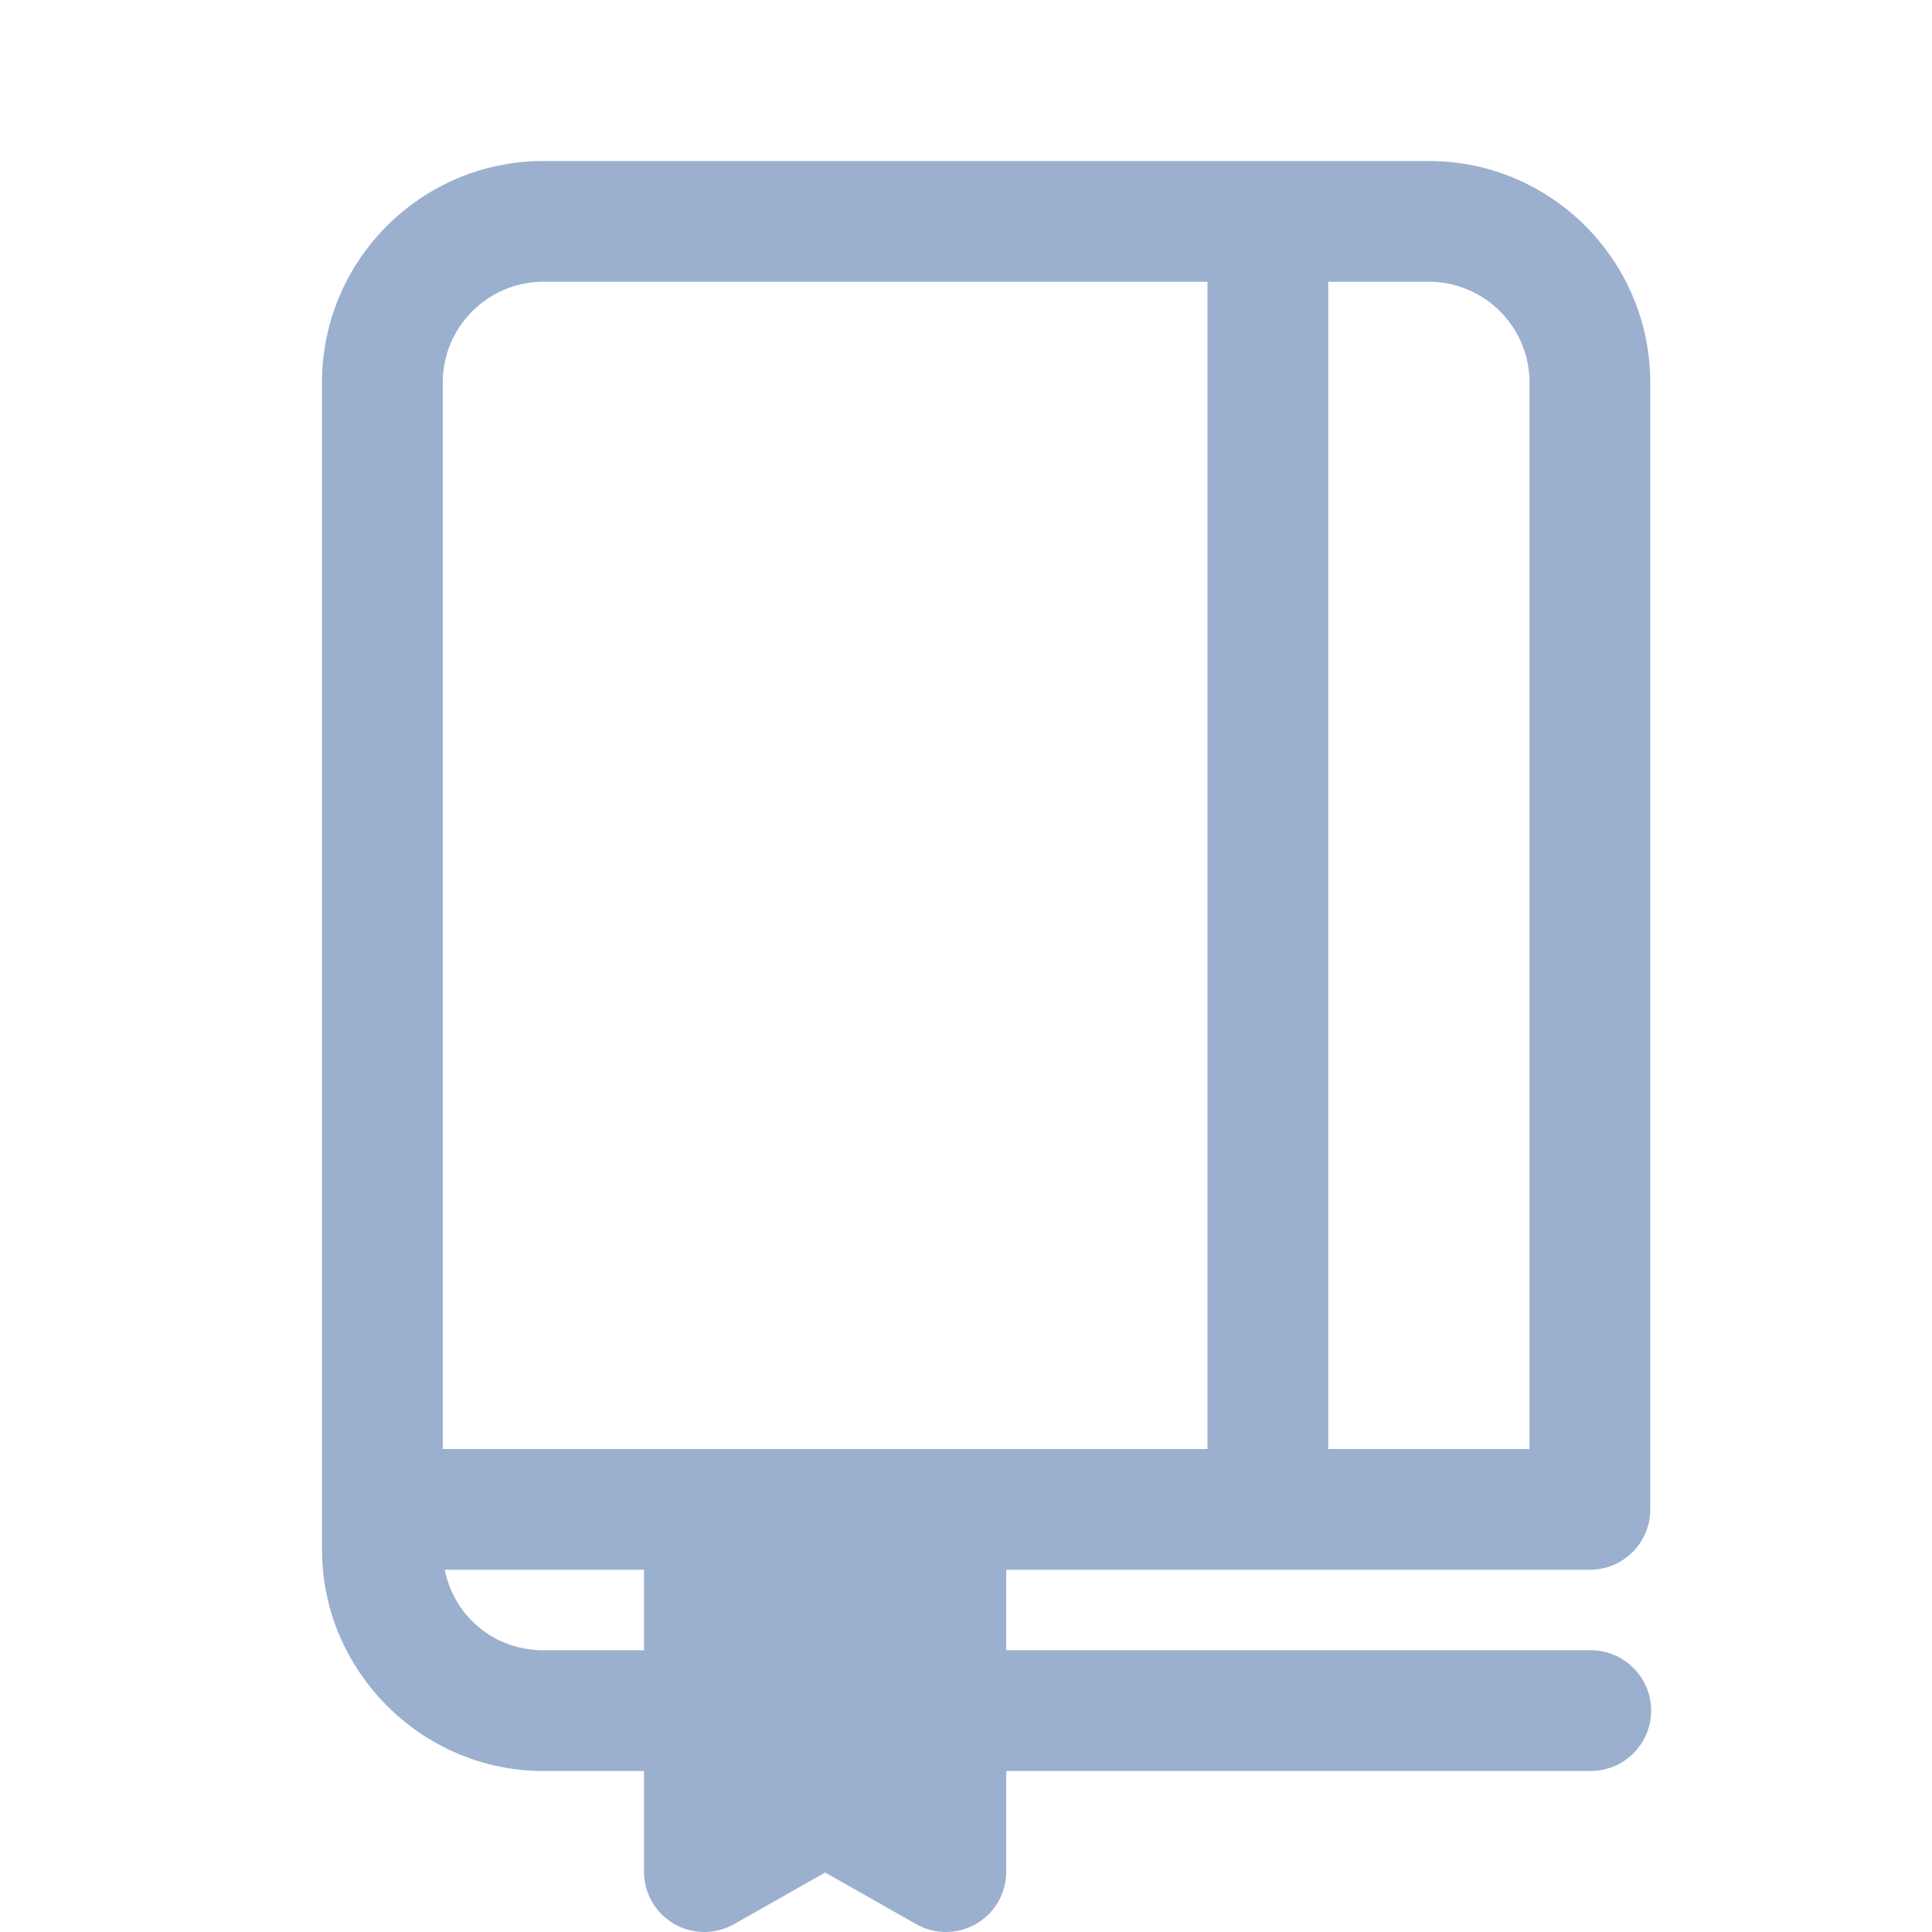 <svg width="24" height="24" viewBox="0 0 24 24" fill="none" xmlns="http://www.w3.org/2000/svg">
<path d="M6.75 2C5.234 2 4 3.233 4 4.75V18.75V19.25C4 20.76 5.24 22 6.75 22H8V23.25C8 23.517 8.142 23.764 8.372 23.898C8.603 24.033 8.888 24.033 9.12 23.902L10.25 23.261L11.38 23.902C11.494 23.967 11.622 24 11.75 24C11.88 24 12.011 23.966 12.128 23.898C12.358 23.764 12.5 23.517 12.5 23.25V22H19.75C19.849 22.001 19.948 21.983 20.04 21.946C20.133 21.909 20.216 21.854 20.287 21.784C20.358 21.714 20.414 21.631 20.453 21.54C20.491 21.448 20.511 21.349 20.511 21.25C20.511 21.151 20.491 21.052 20.453 20.96C20.414 20.869 20.358 20.786 20.287 20.716C20.216 20.646 20.133 20.591 20.04 20.554C19.948 20.517 19.849 20.499 19.75 20.5H12.5V19.5H19.75C20.165 19.5 20.5 19.165 20.5 18.75V4.75C20.5 3.234 19.266 2 17.75 2H6.75ZM6.75 3.5H15V18H5.5V4.75C5.5 4.061 6.061 3.5 6.75 3.5ZM16.5 3.5H17.75C18.439 3.5 19 4.061 19 4.75V18H16.5V3.5ZM5.525 19.5H8V20.5H6.75C6.137 20.5 5.639 20.076 5.525 19.5Z" fill="#9BB0CF"/>
</svg>
